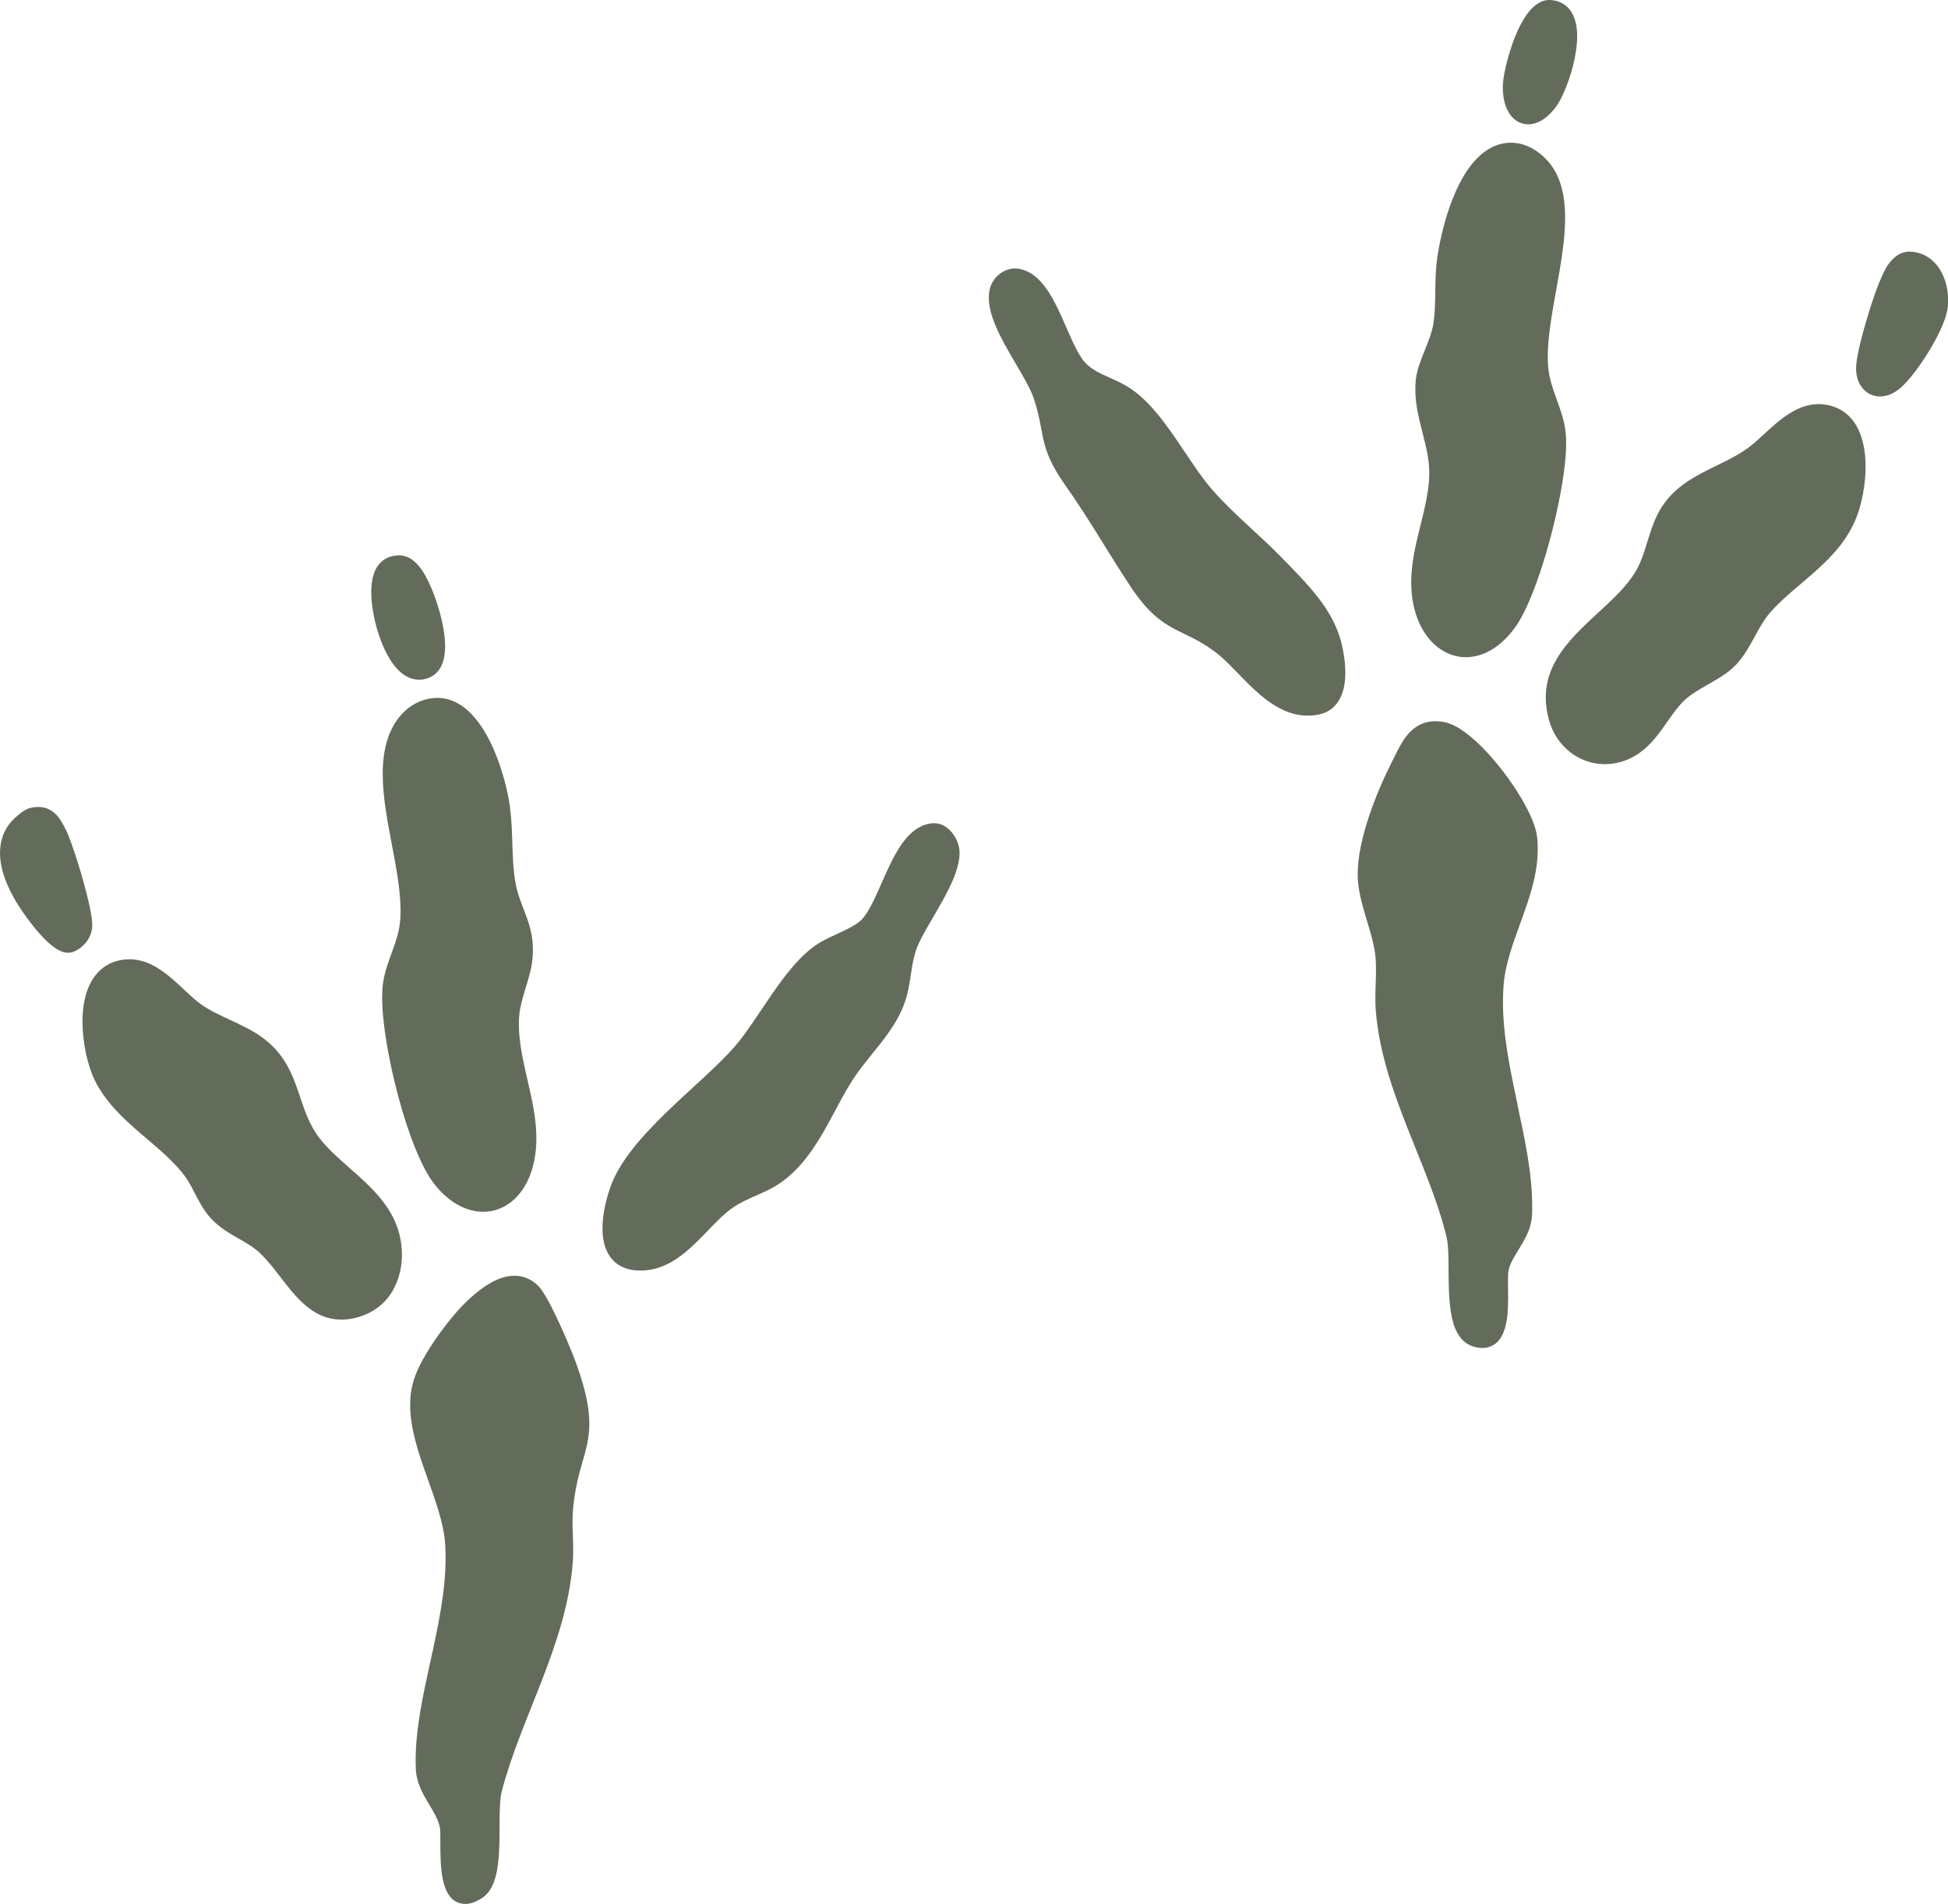 <?xml version="1.0" encoding="UTF-8"?>
<svg id="Layer_11" data-name="Layer 11" xmlns="http://www.w3.org/2000/svg" viewBox="0 0 241.36 235.88">
  <defs>
    <style>
      .cls-1 {
        fill: #636c5a;
      }
    </style>
  </defs>
  <path class="cls-1" d="M58.12,88.17c1.07,1,1.91,2.31,2.61,3.71,1.39,2.81,2.17,6.02,2.45,8.04l-.99.14.99-.14c.43,3.23.17,6.38.66,9.27.25,1.5.75,2.67,1.24,3.96.49,1.28.95,2.69.95,4.49,0,.41-.02.84-.07,1.29h0c-.14,1.26-.53,2.46-.88,3.61-.35,1.16-.67,2.27-.75,3.31-.03.34-.04.69-.04,1.03,0,2.23.52,4.52,1.06,6.88.54,2.35,1.11,4.76,1.11,7.25,0,.96-.09,1.92-.29,2.89-.41,1.92-1.22,3.46-2.32,4.54-1.1,1.08-2.51,1.68-3.98,1.67-2.13,0-4.28-1.19-6.03-3.4-.87-1.1-1.65-2.66-2.41-4.52-.75-1.86-1.45-4.01-2.05-6.24-1.2-4.46-2.03-9.17-2.03-12.41,0-.62.03-1.2.1-1.72,0,0,0,0,0,0h0s0,0,0,0c.21-1.51.74-2.83,1.2-4.11.47-1.28.87-2.52.95-3.9.02-.31.03-.63.03-.96,0-2.51-.53-5.37-1.09-8.28-.55-2.92-1.12-5.88-1.12-8.69,0-1.61.19-3.18.71-4.64.43-1.19,1.11-2.31,2.06-3.18.94-.87,2.17-1.48,3.58-1.59.13-.01.27-.02.41-.02,1.54,0,2.88.7,3.93,1.7Z"/>
  <path class="cls-1" d="M46.31,71.11c.23-.71.67-1.41,1.39-1.85.47-.29,1.04-.45,1.64-.47h0s.03,0,.03,0c0,0,0,0,0,0h0s.08,0,.08,0c.67,0,1.27.27,1.72.62.46.35.82.79,1.13,1.24.61.91,1.03,1.92,1.3,2.57.27.66.65,1.73.97,2.95.32,1.23.58,2.6.58,3.89,0,.67-.07,1.32-.27,1.94-.2.61-.55,1.2-1.12,1.62-.38.28-.83.46-1.32.54-.17.03-.34.04-.5.04-.95,0-1.77-.44-2.39-1-.63-.57-1.12-1.29-1.54-2.05-.82-1.52-1.33-3.21-1.57-4.28-.19-.87-.44-2.19-.44-3.53,0-.74.07-1.5.31-2.21Z"/>
  <path class="cls-1" d="M8.9,117.96l-.08.03h-.08c-.1.03-.19.03-.28.03-.43,0-.8-.13-1.14-.3-.34-.17-.65-.39-.96-.64-.62-.5-1.22-1.14-1.79-1.81-1.14-1.34-2.12-2.81-2.56-3.55C1.02,110.06.01,107.91,0,105.66c0-1.17.29-2.37,1.04-3.44,0,0,0,0,0,0h0s0,0,0,0c.21-.29.48-.58.8-.89.33-.31.69-.61,1.07-.86.26-.16.51-.31.86-.39.34-.08.66-.12.98-.12.45,0,.89.09,1.27.27.38.17.7.43.96.7.52.56.84,1.2,1.17,1.84.21.41.43.97.68,1.66.25.69.52,1.49.79,2.35.54,1.72,1.07,3.64,1.42,5.21.23,1.06.39,1.92.39,2.6v.12s0,0,0,0v.03c-.04.77-.34,1.46-.79,2.02-.45.56-1.05.99-1.75,1.22Z"/>
  <path class="cls-1" d="M48.69,159.84c-.77,1.34-1.98,2.46-3.61,3.08l-.36-.93.36.93c-.98.38-1.91.55-2.79.55-1.36,0-2.56-.44-3.57-1.11-1.01-.67-1.86-1.55-2.64-2.48-1.55-1.86-2.89-3.92-4.38-5.09-.79-.63-1.73-1.12-2.72-1.7-.99-.58-2.04-1.25-2.95-2.28-.74-.83-1.24-1.75-1.69-2.6-.44-.86-.84-1.66-1.3-2.32-1.37-1.95-3.52-3.68-5.69-5.54-2.16-1.87-4.34-3.89-5.65-6.62-.84-1.78-1.47-4.47-1.48-7.14,0-1.29.15-2.57.54-3.74.39-1.16,1.03-2.24,2.04-2.99.67-.5,1.48-.84,2.41-.97.28-.04.55-.06.82-.06,1.02,0,1.96.28,2.81.7.85.42,1.61.98,2.31,1.57,1.41,1.18,2.64,2.52,3.73,3.29,1.06.76,2.38,1.37,3.73,2,1.36.63,2.76,1.28,4,2.21,2.31,1.72,3.35,3.85,4.09,5.89.74,2.05,1.24,4.03,2.41,5.82,1.19,1.85,3.21,3.48,5.21,5.27,1.99,1.79,3.98,3.78,4.93,6.52.36,1.06.55,2.19.55,3.31,0,1.55-.35,3.09-1.13,4.43Z"/>
  <path class="cls-1" d="M72.17,181.09c-.43,1.52-.91,3.19-1.16,5.74-.05.51-.07,1.04-.07,1.58,0,1.14.08,2.35.08,3.58,0,.47-.01.94-.04,1.41h0c-.38,5.19-2.02,10.06-3.84,14.76-1.82,4.7-3.81,9.25-4.97,13.74-.11.41-.18.99-.22,1.68-.04.68-.05,1.47-.05,2.29,0,1.65,0,3.45-.2,5.07-.14,1.08-.37,2.08-.85,2.94-.28.49-.65.93-1.14,1.25-.71.45-1.38.72-2.08.72-.41,0-.82-.11-1.16-.3-.34-.19-.61-.46-.82-.76-.41-.59-.63-1.26-.78-1.98-.3-1.43-.31-3.08-.31-4.4,0-.22,0-.44,0-.63,0-.62-.01-1.13-.04-1.29-.15-.99-.77-2-1.47-3.17-.69-1.16-1.46-2.51-1.53-4.22-.01-.33-.02-.66-.02-1,0-4.07.95-8.29,1.88-12.53.93-4.24,1.83-8.5,1.83-12.56,0-.62-.02-1.23-.06-1.84-.18-2.51-1.22-5.35-2.26-8.26-1.03-2.91-2.07-5.9-2.07-8.88,0-1.07.14-2.14.48-3.18.5-1.56,1.57-3.38,2.78-5.12,1.21-1.74,2.56-3.38,3.68-4.46.68-.65,1.55-1.43,2.56-2.07,1-.64,2.15-1.16,3.42-1.17,1-.01,2.07.38,2.92,1.23.24.24.44.51.65.84.21.33.43.7.66,1.12.45.83.94,1.83,1.4,2.84.93,2.03,1.78,4.11,2.12,5.1,1.11,3.16,1.53,5.34,1.53,7.18,0,1.8-.41,3.21-.84,4.73Z"/>
  <path class="cls-1" d="M118.46,107.99c-.26.77-.62,1.56-1.02,2.35-.8,1.59-1.79,3.2-2.59,4.6-.53.93-.98,1.78-1.22,2.4-.41,1.06-.59,2.14-.76,3.3-.18,1.16-.35,2.39-.82,3.68-.68,1.87-1.81,3.47-2.97,4.96-1.17,1.49-2.38,2.89-3.31,4.3-1.32,2-2.44,4.39-3.77,6.69-1.34,2.3-2.9,4.55-5.2,6.18-1.03.73-2.11,1.21-3.14,1.66-1.03.45-2,.89-2.86,1.49-1.14.78-2.27,1.98-3.46,3.22-1.2,1.23-2.47,2.51-4,3.42-1.02.6-2.17,1.04-3.45,1.13-.19.01-.37.02-.56.02-.82,0-1.55-.14-2.18-.43-.63-.29-1.15-.72-1.52-1.23-.75-1.04-.98-2.3-.98-3.56,0-1.74.44-3.53.92-4.96.57-1.69,1.57-3.3,2.8-4.87,1.23-1.57,2.69-3.08,4.21-4.56,3.04-2.94,6.33-5.71,8.41-8.09,1.51-1.73,3.06-4.23,4.72-6.63,1.67-2.4,3.44-4.72,5.61-6.14.96-.61,2.06-1.06,3.06-1.54,1.01-.47,1.91-.97,2.42-1.51.65-.65,1.38-2.1,2.1-3.73.73-1.63,1.48-3.45,2.43-4.98.64-1.02,1.37-1.93,2.33-2.54.55-.35,1.18-.58,1.86-.64h0,0s0,0,0,0h.21c.48-.01.92.13,1.28.34.37.21.67.49.92.79.5.61.82,1.32.93,2.05h0c.02.19.03.37.03.55,0,.75-.18,1.5-.44,2.27Z"/>
  <path class="cls-1" d="M166.37,85.69c-.24.76-.65,1.51-1.32,2.06-.45.37-1,.63-1.63.76l-.2-.98.2.98c-.47.1-.94.14-1.39.14-1.32,0-2.54-.39-3.62-.99-1.09-.59-2.07-1.38-2.98-2.22-1.81-1.68-3.4-3.59-4.82-4.64-1.59-1.2-2.82-1.77-4.04-2.36-1.22-.59-2.46-1.21-3.77-2.44-.87-.82-1.77-1.89-2.75-3.38-2.85-4.31-4.99-8.16-8.01-12.44-1.73-2.44-2.38-4.08-2.74-5.64-.36-1.56-.46-2.91-1.22-5.19-.35-1.07-1.2-2.56-2.14-4.15-.94-1.6-1.95-3.3-2.64-4.98-.46-1.12-.78-2.24-.78-3.35,0-.36.03-.72.12-1.07h0s0,0,0,0c0,0,0,0,0,0,.17-.74.59-1.35,1.14-1.8.55-.45,1.24-.74,2-.75.13,0,.28,0,.43.04h0s0,0,0,0c0,0,0,0,0,0h0c.96.16,1.78.65,2.44,1.29.67.65,1.22,1.44,1.71,2.3.98,1.72,1.75,3.74,2.52,5.39.51,1.1,1.03,2.04,1.51,2.58.61.68,1.4,1.15,2.34,1.59.94.44,2,.85,3.03,1.49,2.27,1.42,4.05,3.72,5.71,6.1,1.65,2.38,3.16,4.85,4.71,6.61,2.61,3.01,5.94,5.65,8.85,8.66,1.4,1.46,2.93,2.97,4.25,4.67,1.32,1.7,2.44,3.61,2.97,5.86.22.94.44,2.2.44,3.5,0,.79-.08,1.6-.32,2.37Z"/>
  <path class="cls-1" d="M186.22,10.42h0s0,0,0,0c.04-.84.29-2.11.71-3.55.41-1.43.99-2.98,1.72-4.26.5-.85,1.05-1.6,1.8-2.11C190.87.2,191.39,0,191.95,0c.02,0,.07,0,.13,0h0s0,0,0,0c.02,0,.03,0,.05,0h0c.56.04,1.08.19,1.53.46.46.27.82.66,1.08,1.09.51.87.67,1.88.67,2.94,0,2.4-.84,5.15-1.68,7.04-.28.63-.57,1.16-.86,1.58-.52.72-1.06,1.28-1.65,1.67-.58.39-1.22.62-1.87.62-.49,0-.97-.14-1.38-.39-.41-.25-.75-.6-1-1.02-.52-.83-.76-1.89-.77-3.13,0-.15,0-.3.01-.47,0,0,0,0,0,0Z"/>
  <path class="cls-1" d="M176.26,53.62c-.43-1.69-.9-3.45-.9-5.41,0-.43.02-.86.08-1.31,0,0,0,0,0,0h0s0,0,0,0c.15-1.21.63-2.35,1.08-3.48.46-1.13.9-2.24,1.07-3.28.36-2.22.14-4.82.38-7.31.17-1.61.61-4.04,1.41-6.51.8-2.47,1.93-4.96,3.61-6.69,1.11-1.14,2.55-1.96,4.23-1.95.13,0,.28,0,.43.02h0s0,0,0,0c0,0,0,0,.01,0h0c1.19.1,2.26.63,3.15,1.33.89.71,1.61,1.62,2.08,2.58.77,1.61,1.03,3.44,1.03,5.37,0,2.81-.55,5.86-1.09,8.86-.54,2.99-1.06,5.92-1.06,8.38,0,.37.01.73.04,1.08h0c.1,1.36.5,2.62.97,3.91.46,1.29.98,2.62,1.18,4.12.06.46.09.97.09,1.52,0,2.34-.49,5.54-1.24,8.87-.75,3.33-1.76,6.77-2.85,9.55-.73,1.85-1.47,3.4-2.26,4.48l-.81-.59.81.59c-.89,1.22-1.87,2.13-2.9,2.74-1.03.61-2.11.92-3.17.92-1.77,0-3.41-.87-4.58-2.3-1.18-1.43-1.95-3.4-2.15-5.74-.03-.41-.05-.81-.05-1.21,0-2.39.55-4.66,1.1-6.87.54-2.2,1.08-4.33,1.14-6.39,0-.11,0-.21,0-.32,0-1.67-.4-3.28-.84-4.97Z"/>
  <path class="cls-1" d="M188,136.79c.91,4.25,1.84,8.49,1.84,12.62,0,.38,0,.76-.02,1.14h0c-.04.79-.25,1.52-.53,2.17-.28.65-.63,1.25-.97,1.81-.69,1.11-1.29,2.09-1.42,2.93-.04.2-.06.62-.06,1.11,0,.61.02,1.35.02,2.14,0,.72-.02,1.48-.09,2.21-.08.73-.21,1.44-.47,2.1-.17.43-.41.85-.76,1.2-.46.47-1.15.77-1.88.76-.39,0-.78-.07-1.18-.2h0c-.46-.15-.86-.4-1.19-.71-.33-.31-.58-.69-.79-1.08-.41-.8-.63-1.71-.77-2.69-.28-1.94-.24-4.17-.26-6.02-.01-1.23-.07-2.31-.21-2.9-1.02-4.39-3-8.89-4.84-13.56-1.84-4.67-3.55-9.51-3.96-14.63-.04-.51-.05-1.02-.05-1.52,0-1.21.08-2.41.08-3.54,0-.53-.02-1.04-.06-1.54-.13-1.44-.59-2.98-1.07-4.56-.48-1.59-.97-3.22-1.11-4.9-.02-.27-.03-.56-.03-.85,0-2.23.6-4.74,1.4-7.16.81-2.42,1.83-4.74,2.73-6.52.42-.82.82-1.72,1.32-2.55.5-.83,1.12-1.63,2.04-2.16.61-.35,1.34-.55,2.14-.55.34,0,.69.03,1.06.1,0,0,0,0,0,0h0s0,0,0,0c.93.18,1.81.68,2.72,1.35.9.68,1.82,1.54,2.72,2.52,1.79,1.95,3.49,4.32,4.65,6.47.77,1.44,1.31,2.74,1.45,3.9.06.51.08,1.01.08,1.5,0,3.11-1.01,6-2.02,8.79-1.01,2.79-2.03,5.48-2.22,8.16-.05.66-.07,1.33-.07,2,0,4.15.89,8.41,1.8,12.66Z"/>
  <path class="cls-1" d="M230.03,64.05l-.93-.36.93.36c-1.07,2.76-2.97,4.8-4.96,6.59-1.99,1.79-4.09,3.37-5.67,5.15-.78.87-1.39,1.98-2.03,3.15-.64,1.16-1.3,2.38-2.27,3.4-.99,1.03-2.22,1.73-3.39,2.4-1.17.66-2.27,1.3-3.03,2.03-.99.95-1.84,2.31-2.84,3.68-1,1.36-2.19,2.74-3.98,3.55-.99.45-2.02.66-3.01.66-3.18,0-6-2.17-6.91-5.41-.28-.99-.42-1.93-.42-2.83,0-1.44.34-2.76.91-3.94.56-1.19,1.34-2.25,2.2-3.24,1.74-1.97,3.85-3.68,5.59-5.44,1.16-1.17,2.15-2.37,2.77-3.63.45-.9.79-1.98,1.13-3.09.35-1.12.71-2.29,1.26-3.38.63-1.25,1.46-2.24,2.38-3.05.92-.81,1.93-1.43,2.96-1.98,2.05-1.1,4.16-1.93,5.9-3.21.79-.58,1.69-1.46,2.67-2.34.98-.88,2.05-1.78,3.3-2.39.83-.4,1.75-.67,2.74-.67.29,0,.58.02.89.07h0c.92.15,1.73.5,2.39,1,.66.5,1.17,1.15,1.54,1.86.74,1.43.99,3.11,1,4.79,0,2.33-.49,4.65-1.12,6.28Z"/>
  <path class="cls-1" d="M241.25,38.49h0c-.21,1.12-.8,2.42-1.53,3.78-.74,1.35-1.64,2.73-2.52,3.87-.59.76-1.16,1.41-1.7,1.89-.78.69-1.67,1.07-2.56,1.08-.83,0-1.64-.36-2.16-1.01-.54-.64-.8-1.5-.81-2.45,0-.62.14-1.41.35-2.4.21-.98.51-2.12.85-3.29.68-2.35,1.52-4.79,2.26-6.29.22-.44.42-.79.67-1.1.31-.38.63-.72,1.05-.99.42-.27.94-.42,1.46-.41.36,0,.72.06,1.09.16h0s0,0,0,0c1.33.36,2.29,1.32,2.85,2.39.58,1.09.83,2.32.83,3.49,0,.45-.04.88-.11,1.29Z"/>
</svg>